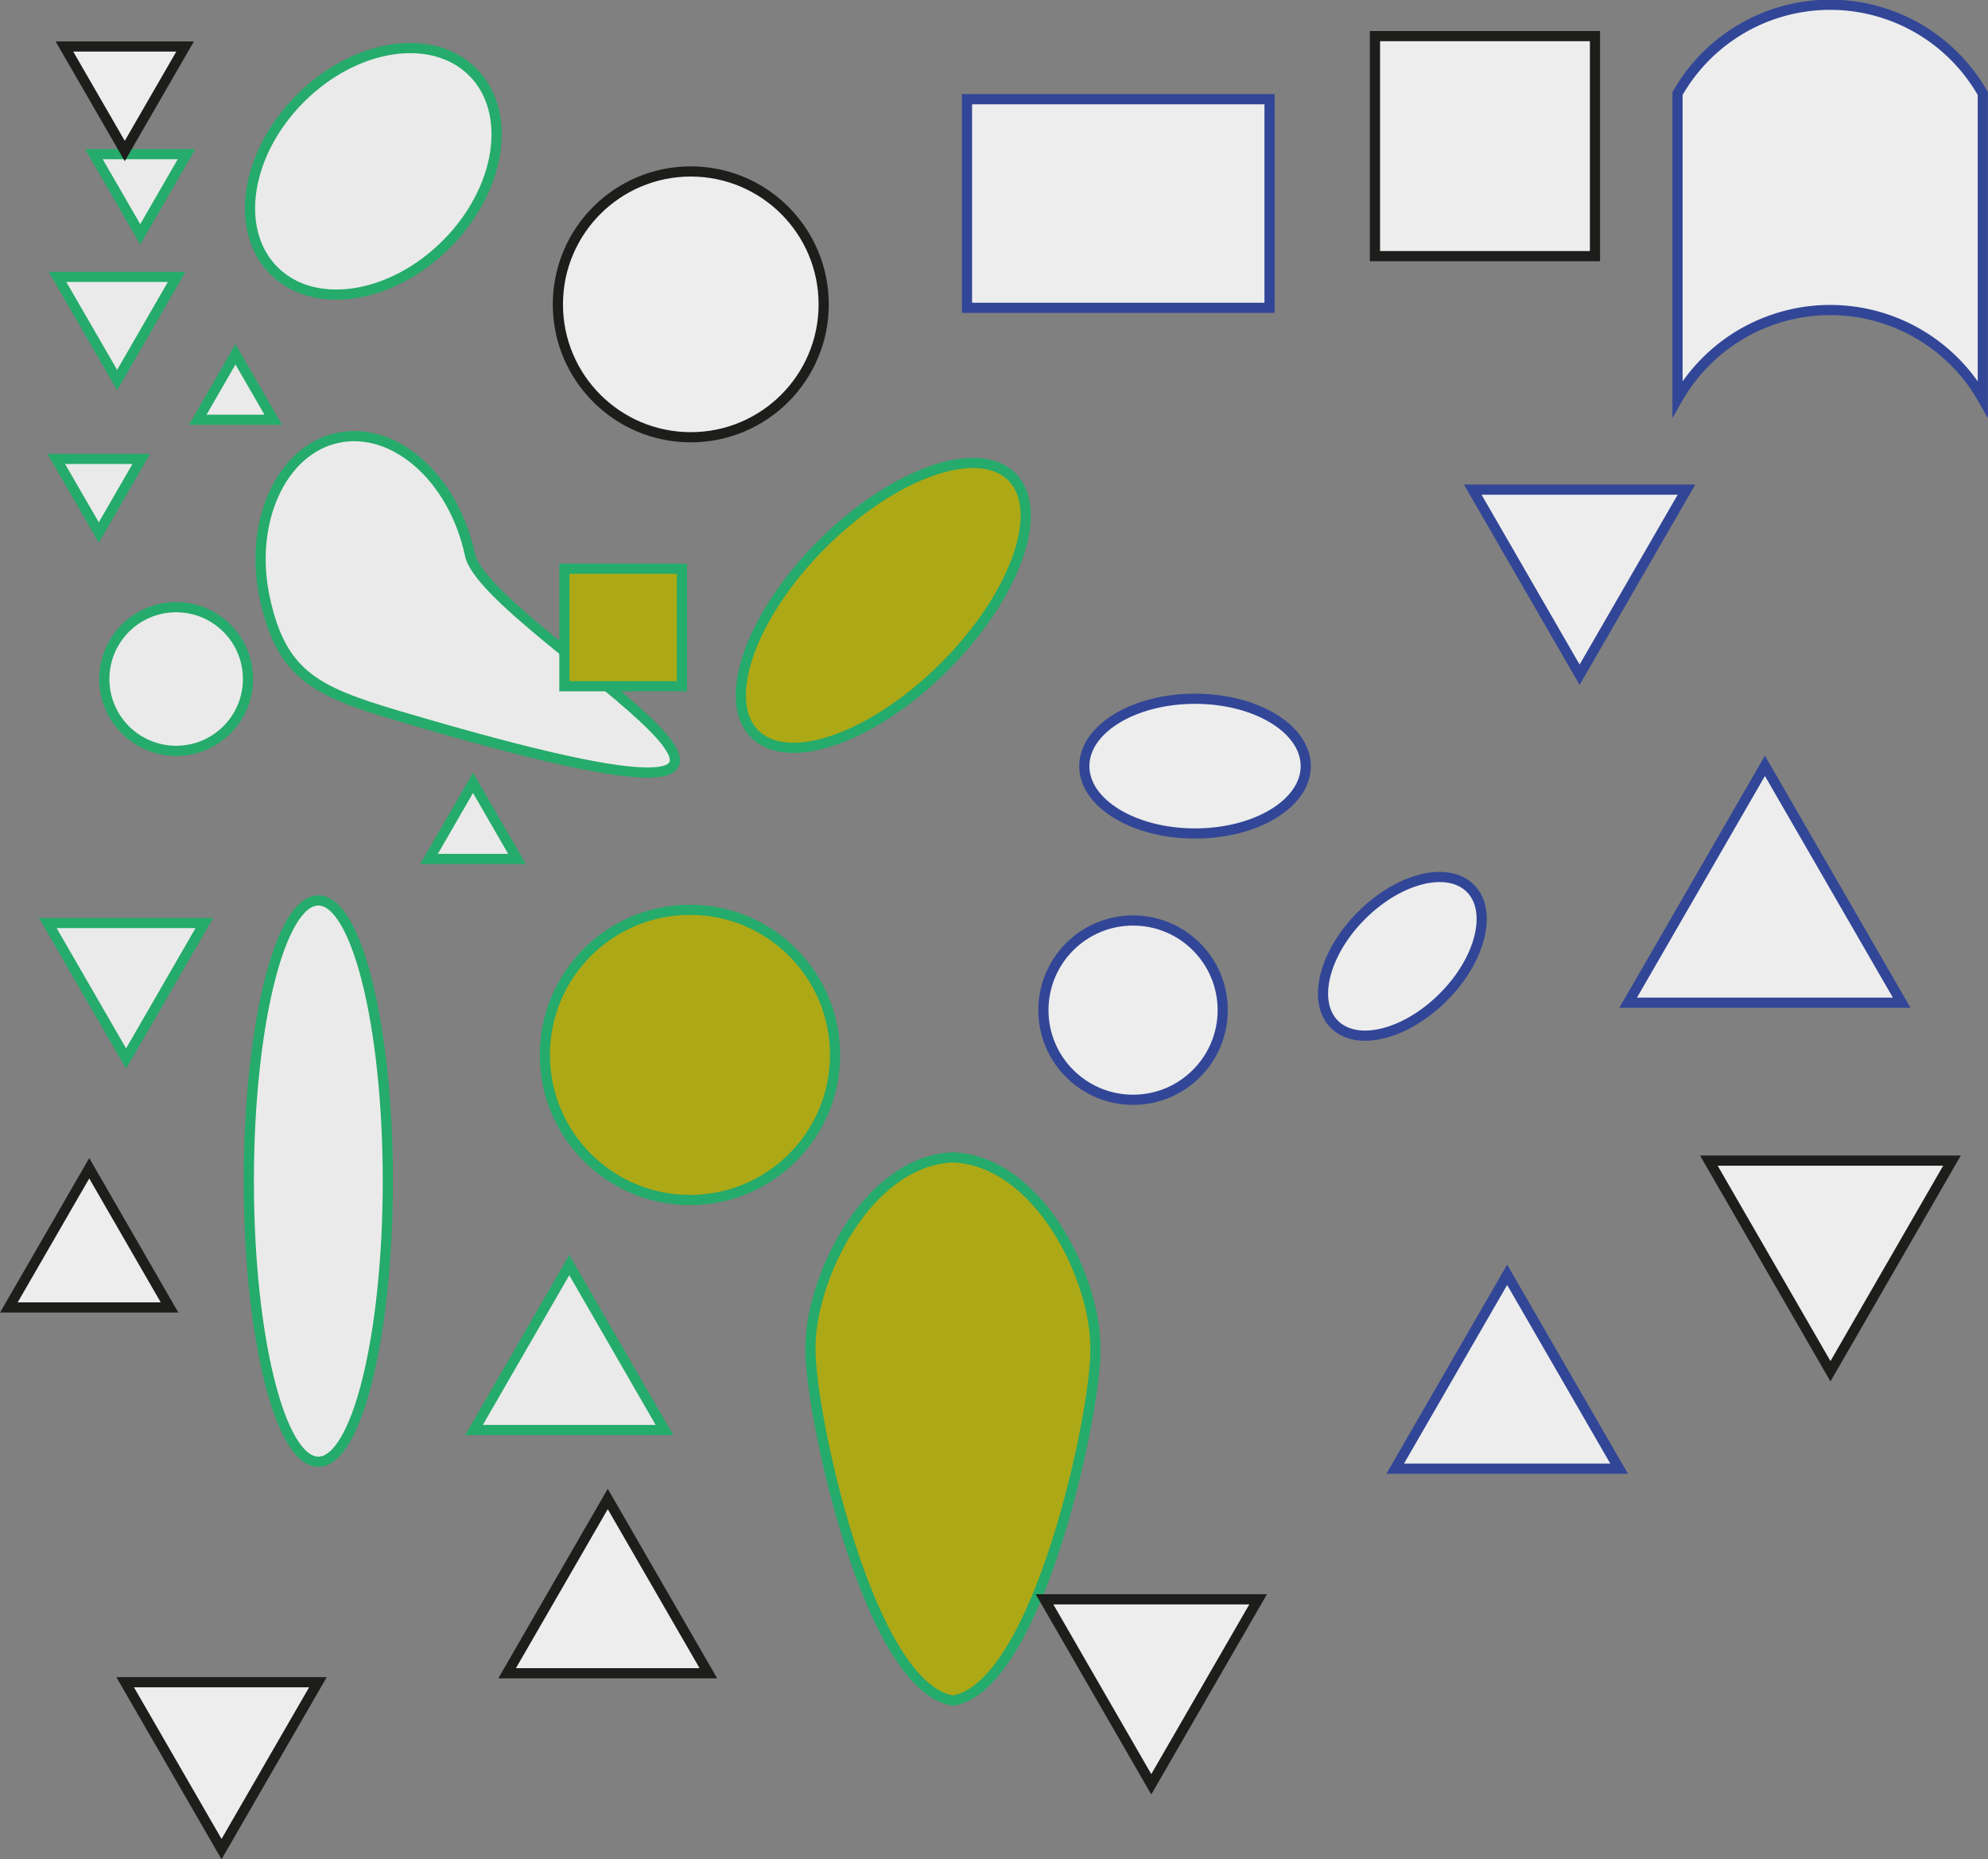 <svg id="Слой_1" data-name="Слой 1" xmlns="http://www.w3.org/2000/svg" viewBox="0 0 195.35 182.72"><rect x="0" y="0" width="195.35" height="182.72" fill="#808080" stroke="none"/><title>curve-test-5</title><path d="M45.34,64c1.61,7.54,48.83,32.41-7.15,15.8-8-2.37-11.37-4-13-11.49s1.59-14.61,7.15-15.8S43.73,56.44,45.34,64Z" transform="translate(0.84 -9.48)" style="fill:#eaeaea;stroke:#25ab6b;stroke-linecap:round;stroke-miterlimit:10"/><ellipse cx="85.95" cy="68.97" rx="17.87" ry="8.51" transform="translate(-22.75 71.5) rotate(-45)" style="fill:#ada816;stroke:#25ab6b;stroke-linecap:round;stroke-miterlimit:10"/><circle cx="67.88" cy="29.91" r="13.06" style="fill:#ededed;stroke:#1d1d1b;stroke-linecap:round;stroke-miterlimit:10"/><circle cx="67.8" cy="103.67" r="14.26" style="fill:#ada816;stroke:#25ab6b;stroke-linecap:round;stroke-miterlimit:10"/><rect x="95.02" y="9.75" width="29.73" height="20.5" style="fill:#ededed;stroke:#324697;stroke-linecap:round;stroke-miterlimit:10"/><path d="M194,18.68v30a17.25,17.25,0,0,0-30,0v-30A17.25,17.25,0,0,1,194,18.68Z" transform="translate(0.84 -9.48)" style="fill:#ededed"/><path d="M194,18.68v30a17.25,17.25,0,0,0-30,0v-30A17.25,17.25,0,0,1,194,18.68Z" transform="translate(0.84 -9.48)" style="fill:none;stroke:#324697;stroke-linecap:round;stroke-miterlimit:10"/><ellipse cx="31.28" cy="116.07" rx="6.83" ry="27.58" style="fill:#eaeaea;stroke:#25ab6b;stroke-linecap:round;stroke-miterlimit:10"/><path d="M106.8,142.1c.1,6-5.58,33.12-14,34.51-8.4-1.39-14.08-28.56-14-34.51-.1-6.94,5.58-18.55,14-18.88C101.22,123.55,106.9,135.16,106.8,142.1Z" transform="translate(0.84 -9.48)" style="fill:#ada816"/><path d="M106.8,142.1c.1,6-5.58,33.12-14,34.51-8.4-1.39-14.08-28.56-14-34.51-.1-6.94,5.58-18.55,14-18.88C101.22,123.55,106.9,135.16,106.8,142.1Z" transform="translate(0.84 -9.48)" style="fill:none;stroke:#25ab6b;stroke-linecap:round;stroke-miterlimit:10"/><polygon points="137.1 144.33 148.1 125.28 159.1 144.33 137.1 144.33" style="fill:#ededed;stroke:#324697;stroke-linecap:round;stroke-miterlimit:10"/><polygon points="179.87 134.76 167.92 114.06 191.81 114.06 179.87 134.76" style="fill:#ededed;stroke:#1d1d1b;stroke-linecap:round;stroke-miterlimit:10"/><polygon points="173.43 75.26 159.99 98.54 186.87 98.54 173.43 75.26" style="fill:#ededed;stroke:#324697;stroke-linecap:round;stroke-miterlimit:10"/><polygon points="144.72 48.12 155.22 66.31 165.72 48.12 144.72 48.12" style="fill:#ededed;stroke:#324697;stroke-linecap:round;stroke-miterlimit:10"/><polygon points="49.83 164.44 59.72 147.31 69.61 164.44 49.83 164.44" style="fill:#ededed;stroke:#1d1d1b;stroke-linecap:round;stroke-miterlimit:10"/><polygon points="113.13 175.35 102.64 157.17 123.63 157.17 113.13 175.35" style="fill:#ededed;stroke:#1d1d1b;stroke-linecap:round;stroke-miterlimit:10"/><ellipse cx="35.84" cy="26.32" rx="13.81" ry="10.14" transform="translate(-7.27 23.57) rotate(-45)" style="fill:#eaeaea;stroke:#25ab6b;stroke-linecap:round;stroke-miterlimit:10"/><circle cx="17.31" cy="66.73" r="7.06" style="fill:#eaeaea;stroke:#25ab6b;stroke-linecap:round;stroke-miterlimit:10"/><polygon points="8.77 114.81 0.87 128.49 16.66 128.49 8.77 114.81" style="fill:#ededed;stroke:#1d1d1b;stroke-linecap:round;stroke-miterlimit:10"/><polygon points="4.7 90.71 12.39 104.03 20.08 90.71 4.7 90.71" style="fill:#eaeaea;stroke:#25ab6b;stroke-linecap:round;stroke-miterlimit:10"/><polygon points="5.53 45.1 13.88 45.1 9.71 52.33 5.53 45.1" style="fill:#eaeaea;stroke:#25ab6b;stroke-linecap:round;stroke-miterlimit:10"/><polygon points="11.51 37.35 5.65 27.21 17.36 27.21 11.51 37.35" style="fill:#eaeaea;stroke:#25ab6b;stroke-linecap:round;stroke-miterlimit:10"/><polygon points="13.78 23.03 9.23 15.15 18.33 15.15 13.78 23.03" style="fill:#eaeaea;stroke:#25ab6b;stroke-linecap:round;stroke-miterlimit:10"/><polygon points="6.33 4.57 12.26 14.84 18.19 4.57 6.33 4.57" style="fill:#ededed;stroke:#1d1d1b;stroke-linecap:round;stroke-miterlimit:10"/><polygon points="19.43 41.25 23.14 34.82 26.85 41.25 19.43 41.25" style="fill:#eaeaea;stroke:#25ab6b;stroke-linecap:round;stroke-miterlimit:10"/><polygon points="42.16 84.41 46.48 76.93 50.8 84.41 42.16 84.41" style="fill:#eaeaea;stroke:#25ab6b;stroke-linecap:round;stroke-miterlimit:10"/><rect x="55.46" y="55.89" width="11.55" height="11.55" style="fill:#ada816;stroke:#25ab6b;stroke-linecap:round;stroke-miterlimit:10"/><rect x="135.11" y="3.55" width="21.62" height="21.62" style="fill:#ededed;stroke:#1d1d1b;stroke-linecap:round;stroke-miterlimit:10"/><polygon points="12.3 165.32 21.77 181.72 31.24 165.32 12.3 165.32" style="fill:#ededed;stroke:#1d1d1b;stroke-linecap:round;stroke-miterlimit:10"/><polygon points="46.58 140.53 55.94 124.32 65.29 140.53 46.58 140.53" style="fill:#eaeaea;stroke:#25ab6b;stroke-linecap:round;stroke-miterlimit:10"/><circle cx="111.34" cy="99.27" r="8.81" style="fill:#ededed;stroke:#324697;stroke-linecap:round;stroke-miterlimit:10"/><ellipse cx="136.96" cy="103.46" rx="9.45" ry="5.68" transform="translate(-32.2 117.67) rotate(-45)" style="fill:#ededed;stroke:#324697;stroke-linecap:round;stroke-miterlimit:10"/><ellipse cx="117.43" cy="75.29" rx="10.88" ry="6.62" style="fill:#ededed;stroke:#324697;stroke-linecap:round;stroke-miterlimit:10"/></svg>
